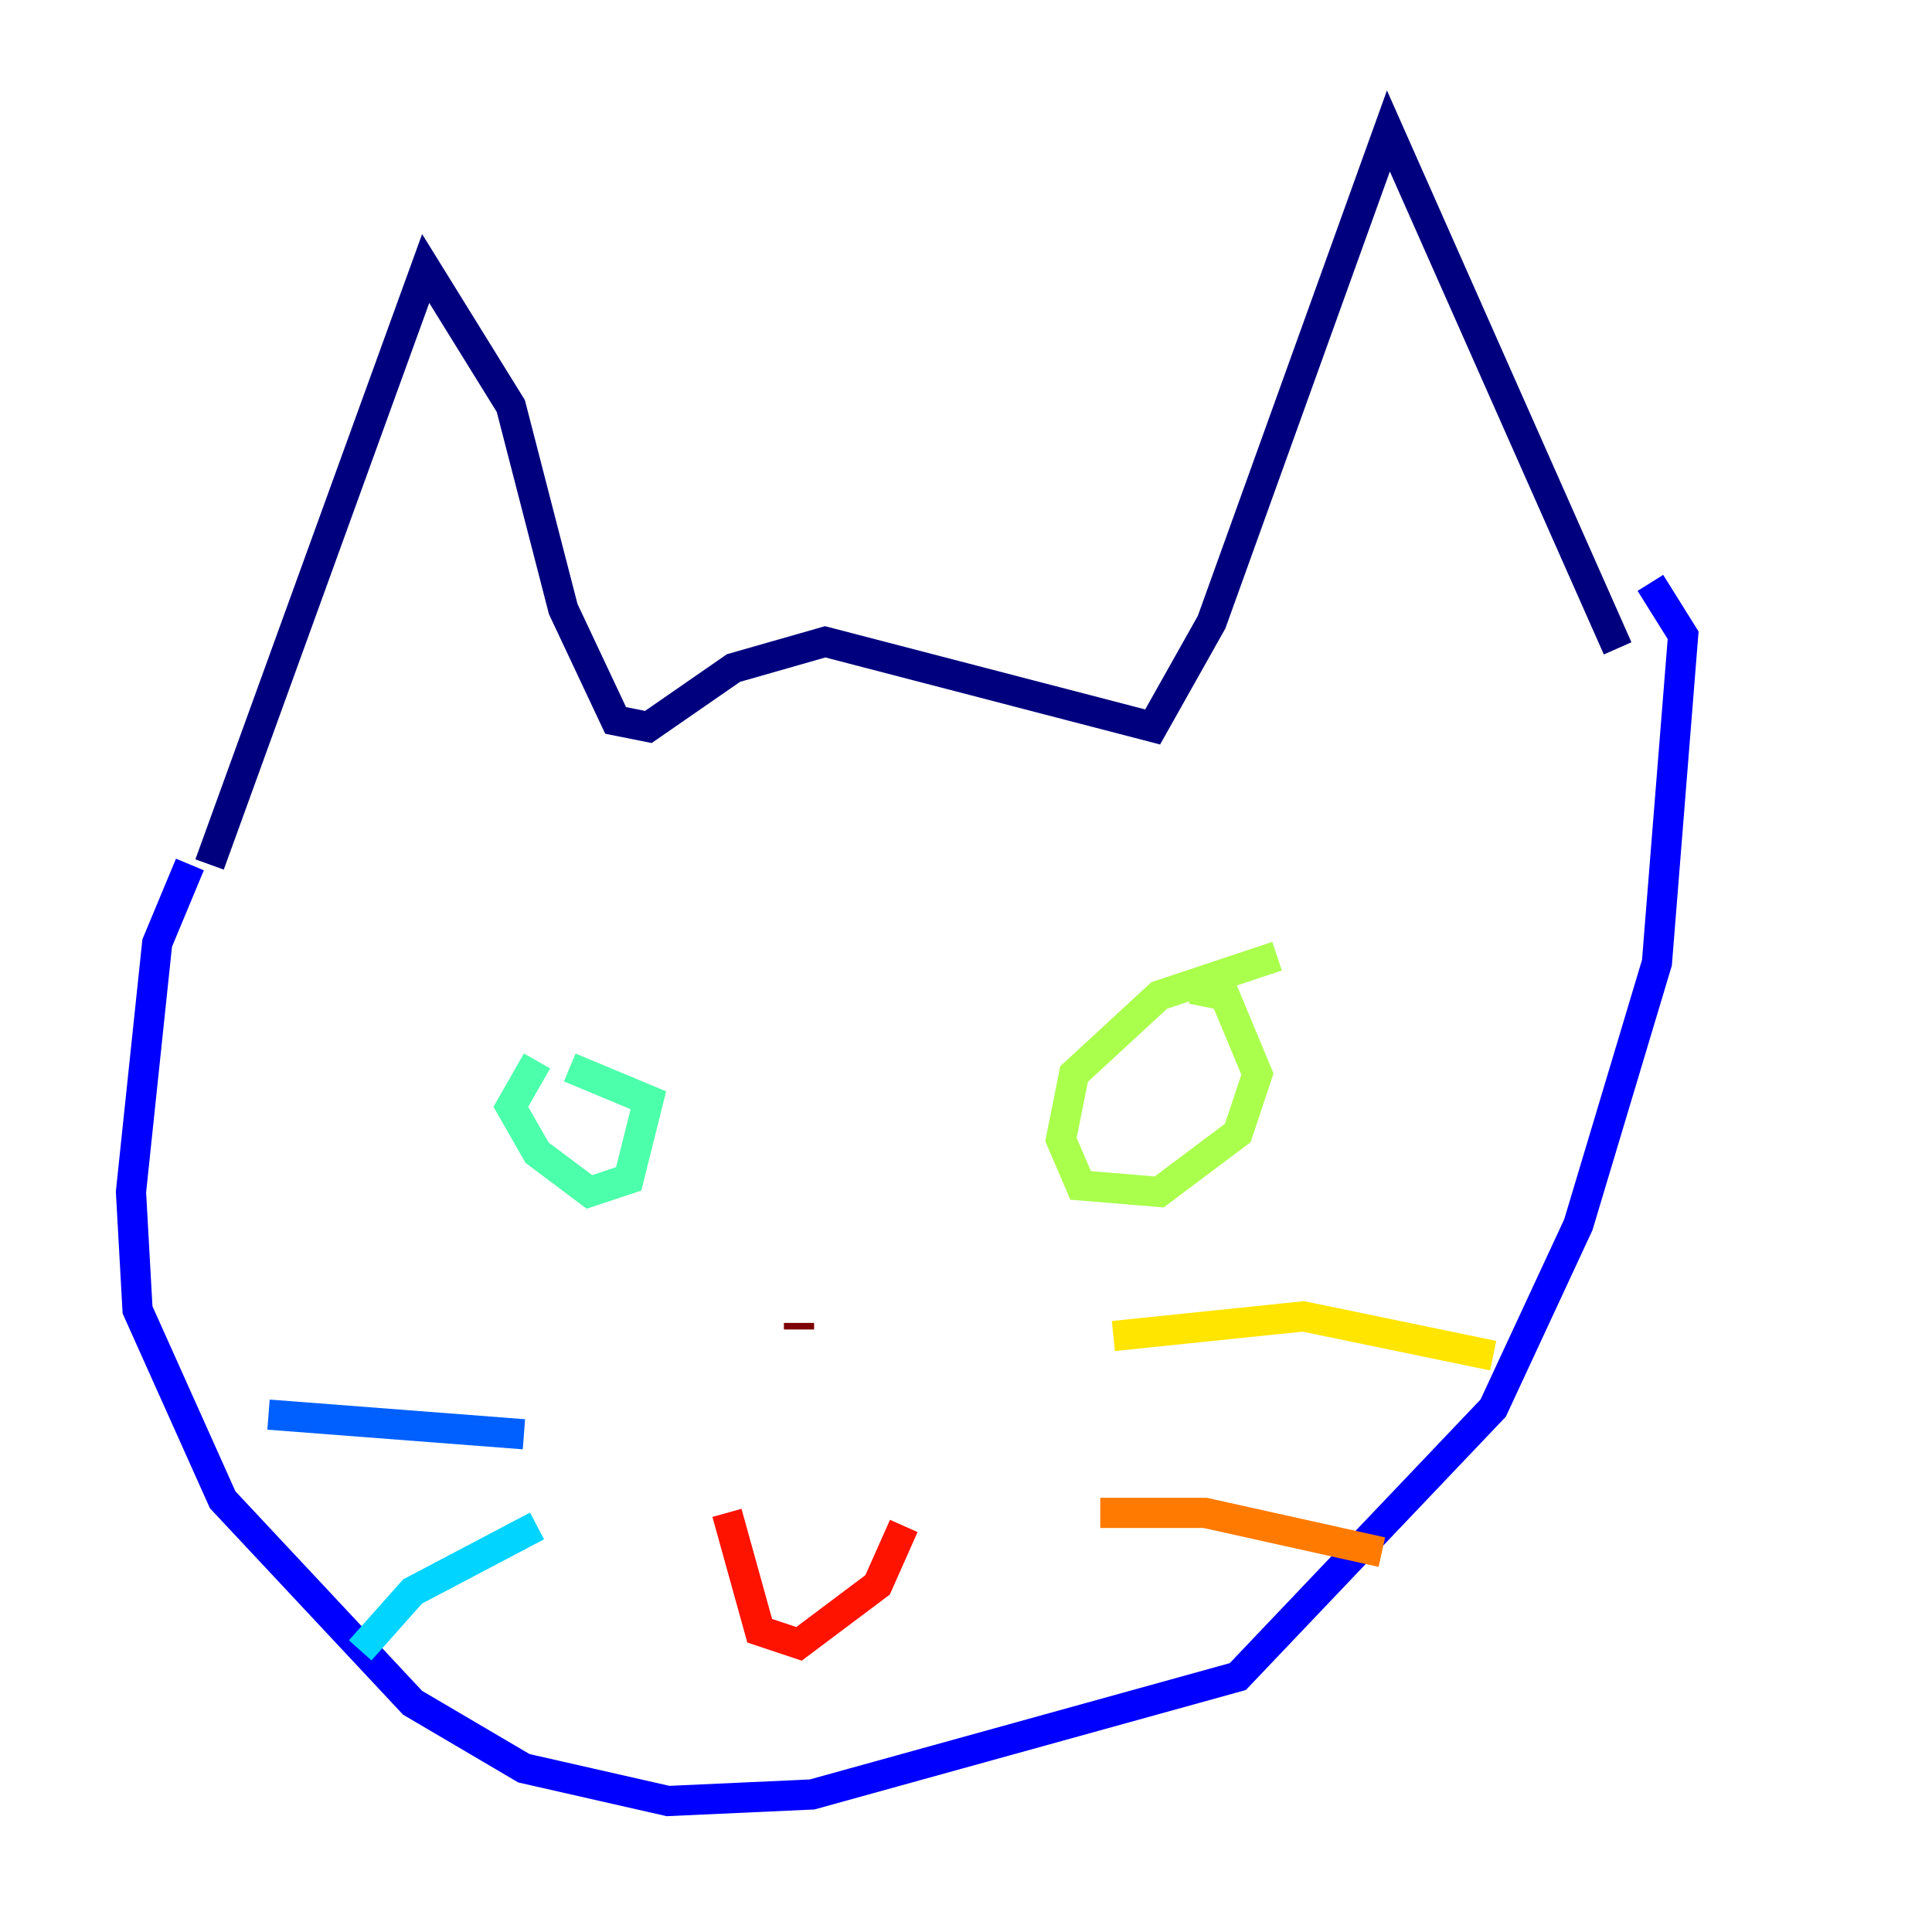 <?xml version="1.0" encoding="utf-8" ?>
<svg baseProfile="tiny" height="128" version="1.2" viewBox="0,0,128,128" width="128" xmlns="http://www.w3.org/2000/svg" xmlns:ev="http://www.w3.org/2001/xml-events" xmlns:xlink="http://www.w3.org/1999/xlink"><defs /><polyline fill="none" points="13.885,57.275 28.203,17.79 33.844,26.902 37.315,40.352 40.786,47.729 42.956,48.163 48.597,44.258 54.671,42.522 76.366,48.163 80.271,41.22 91.986,8.678 107.173,42.956" stroke="#00007f" stroke-width="2" /><polyline fill="none" points="12.583,57.275 10.414,62.481 8.678,78.969 9.112,86.78 14.752,99.363 27.336,112.814 34.712,117.153 44.258,119.322 53.803,118.888 82.007,111.078 98.929,93.288 104.57,81.139 109.776,63.783 111.512,42.088 109.342,38.617" stroke="#0000fe" stroke-width="2" /><polyline fill="none" points="17.79,93.722 34.712,95.024" stroke="#0060ff" stroke-width="2" /><polyline fill="none" points="23.864,109.342 27.336,105.437 35.58,101.098" stroke="#00d4ff" stroke-width="2" /><polyline fill="none" points="35.58,70.291 33.844,73.329 35.58,76.366 39.051,78.969 41.654,78.102 42.956,72.895 37.749,70.725" stroke="#4cffaa" stroke-width="2" /><polyline fill="none" points="84.61,63.349 76.8,65.953 71.159,71.159 70.291,75.498 71.593,78.536 76.8,78.969 82.007,75.064 83.308,71.159 81.139,65.953 78.969,65.519" stroke="#aaff4c" stroke-width="2" /><polyline fill="none" points="73.763,88.515 86.346,87.214 98.929,89.817" stroke="#ffe500" stroke-width="2" /><polyline fill="none" points="72.895,100.231 79.837,100.231 91.552,102.834" stroke="#ff7a00" stroke-width="2" /><polyline fill="none" points="48.163,100.231 50.332,108.041 52.936,108.909 58.142,105.003 59.878,101.098" stroke="#fe1200" stroke-width="2" /><polyline fill="none" points="52.936,87.647 52.936,88.081" stroke="#7f0000" stroke-width="2" /></svg>
